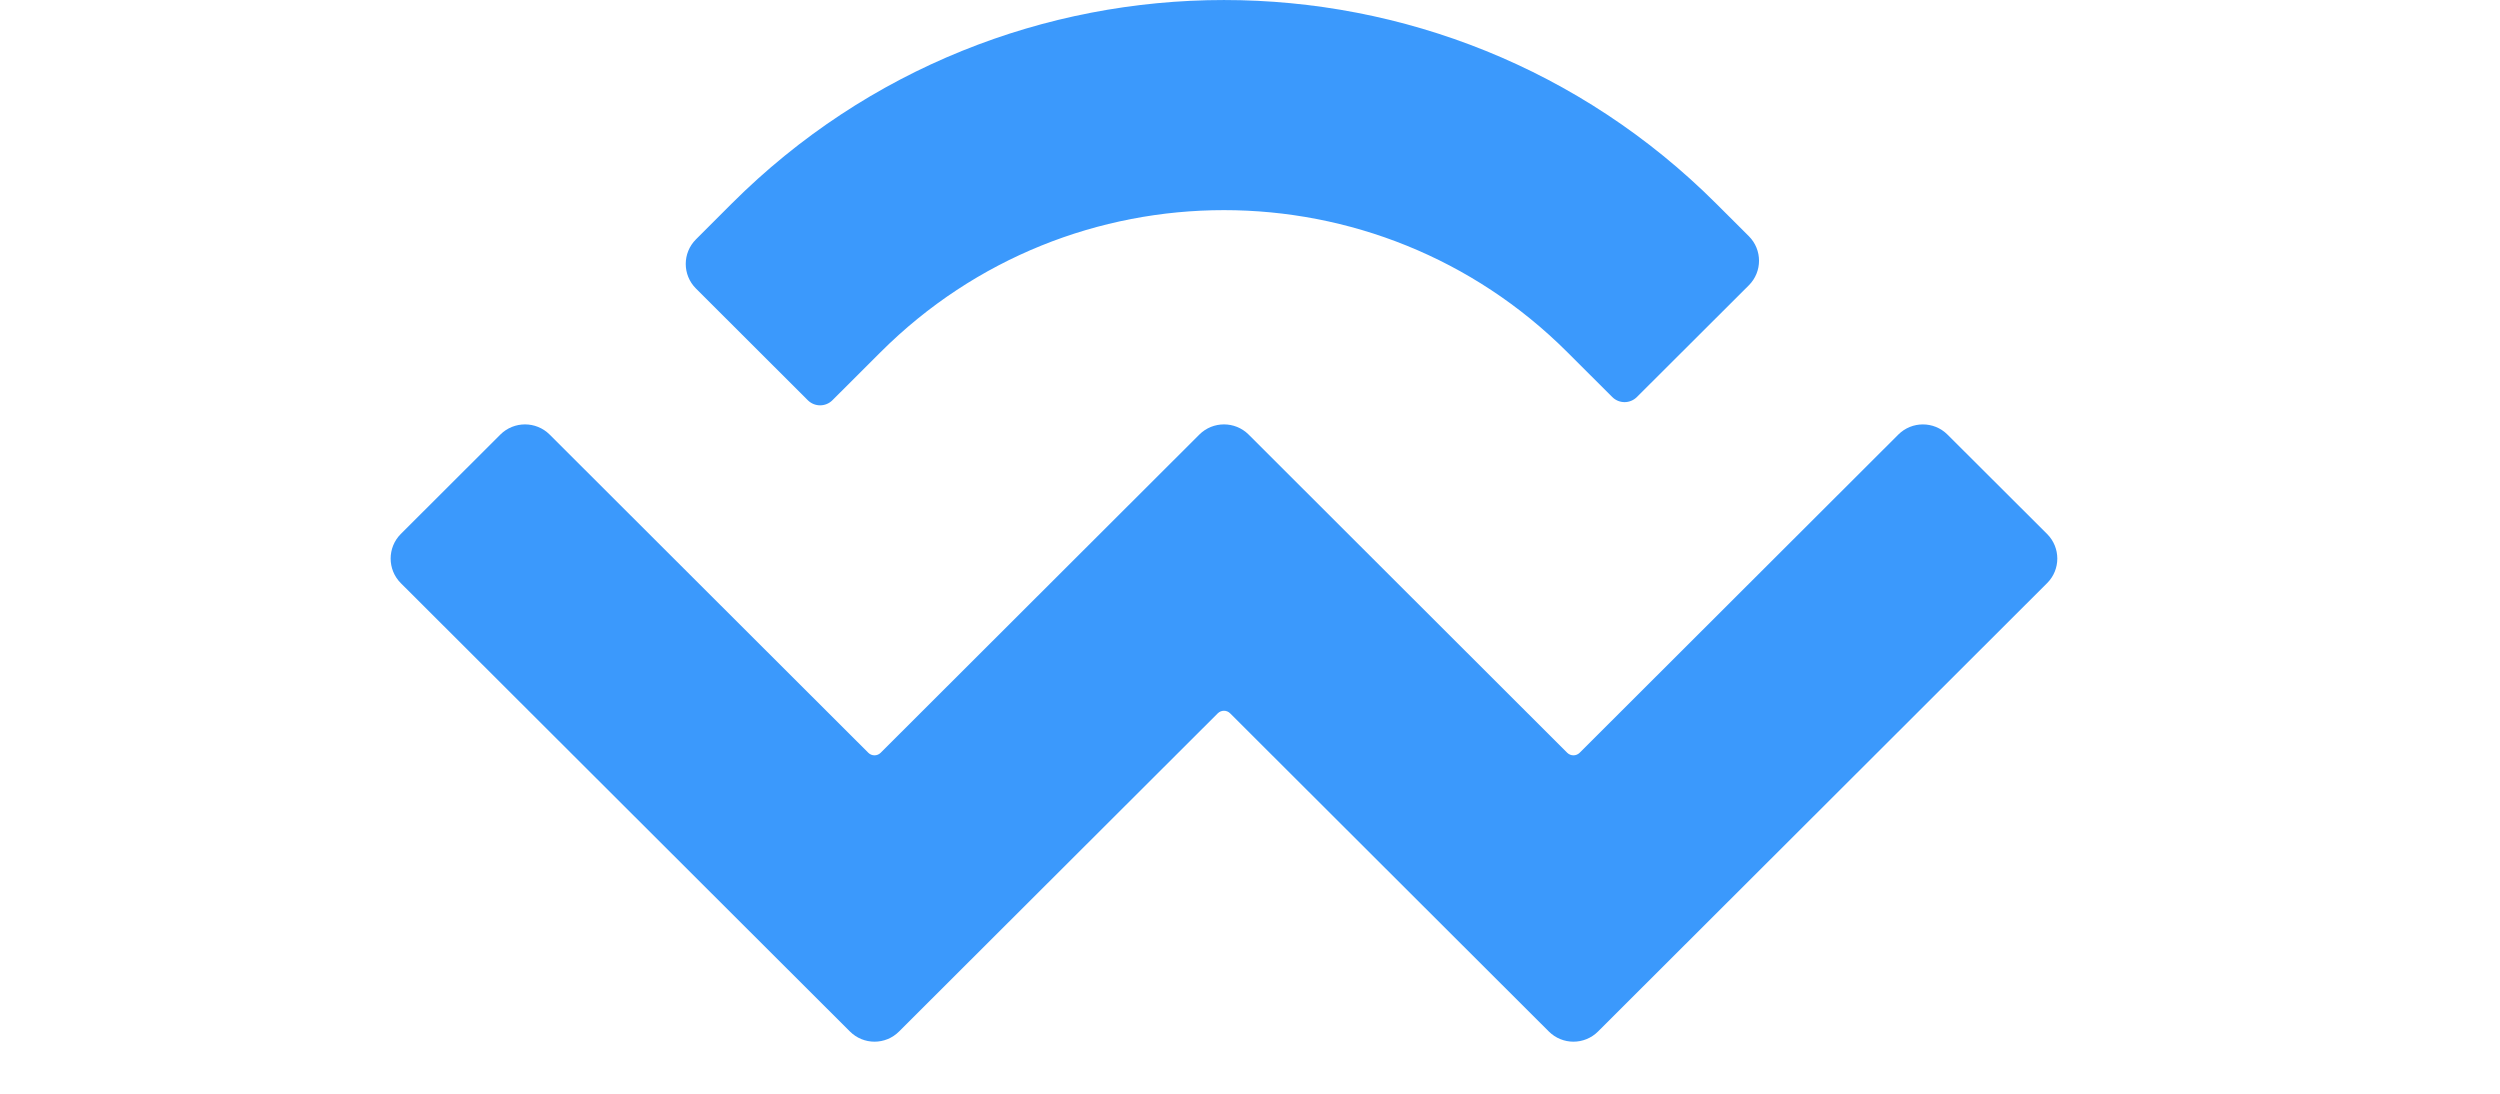 <svg width="32" height="14" viewBox="0 0 32 14" fill="none" xmlns="http://www.w3.org/2000/svg">
<path fill-rule="evenodd" clip-rule="evenodd" d="M21.966 2.605C18.487 -0.868 12.846 -0.868 9.367 2.605L8.908 3.064C8.734 3.238 8.734 3.519 8.908 3.693L10.34 5.123C10.427 5.21 10.568 5.21 10.655 5.123L11.272 4.507C13.699 2.084 17.634 2.084 20.061 4.507L20.637 5.082C20.724 5.169 20.865 5.169 20.952 5.082L22.385 3.652C22.559 3.478 22.559 3.197 22.385 3.023L21.966 2.605ZM26.203 6.835L24.928 5.563C24.754 5.389 24.472 5.389 24.298 5.563L20.219 9.636C20.175 9.679 20.105 9.679 20.061 9.636L15.982 5.562L15.982 5.562C15.808 5.389 15.526 5.389 15.352 5.562L11.272 9.636C11.229 9.679 11.158 9.679 11.115 9.636L7.035 5.562C6.861 5.389 6.579 5.389 6.405 5.562L5.13 6.835C4.957 7.009 4.957 7.29 5.13 7.464L10.879 13.203C11.053 13.377 11.335 13.377 11.508 13.203L15.588 9.13C15.632 9.087 15.702 9.087 15.745 9.13L19.825 13.203C19.999 13.377 20.281 13.377 20.455 13.203L26.203 7.464C26.377 7.291 26.377 7.009 26.203 6.835Z" fill="#3B99FC"/>
</svg>
